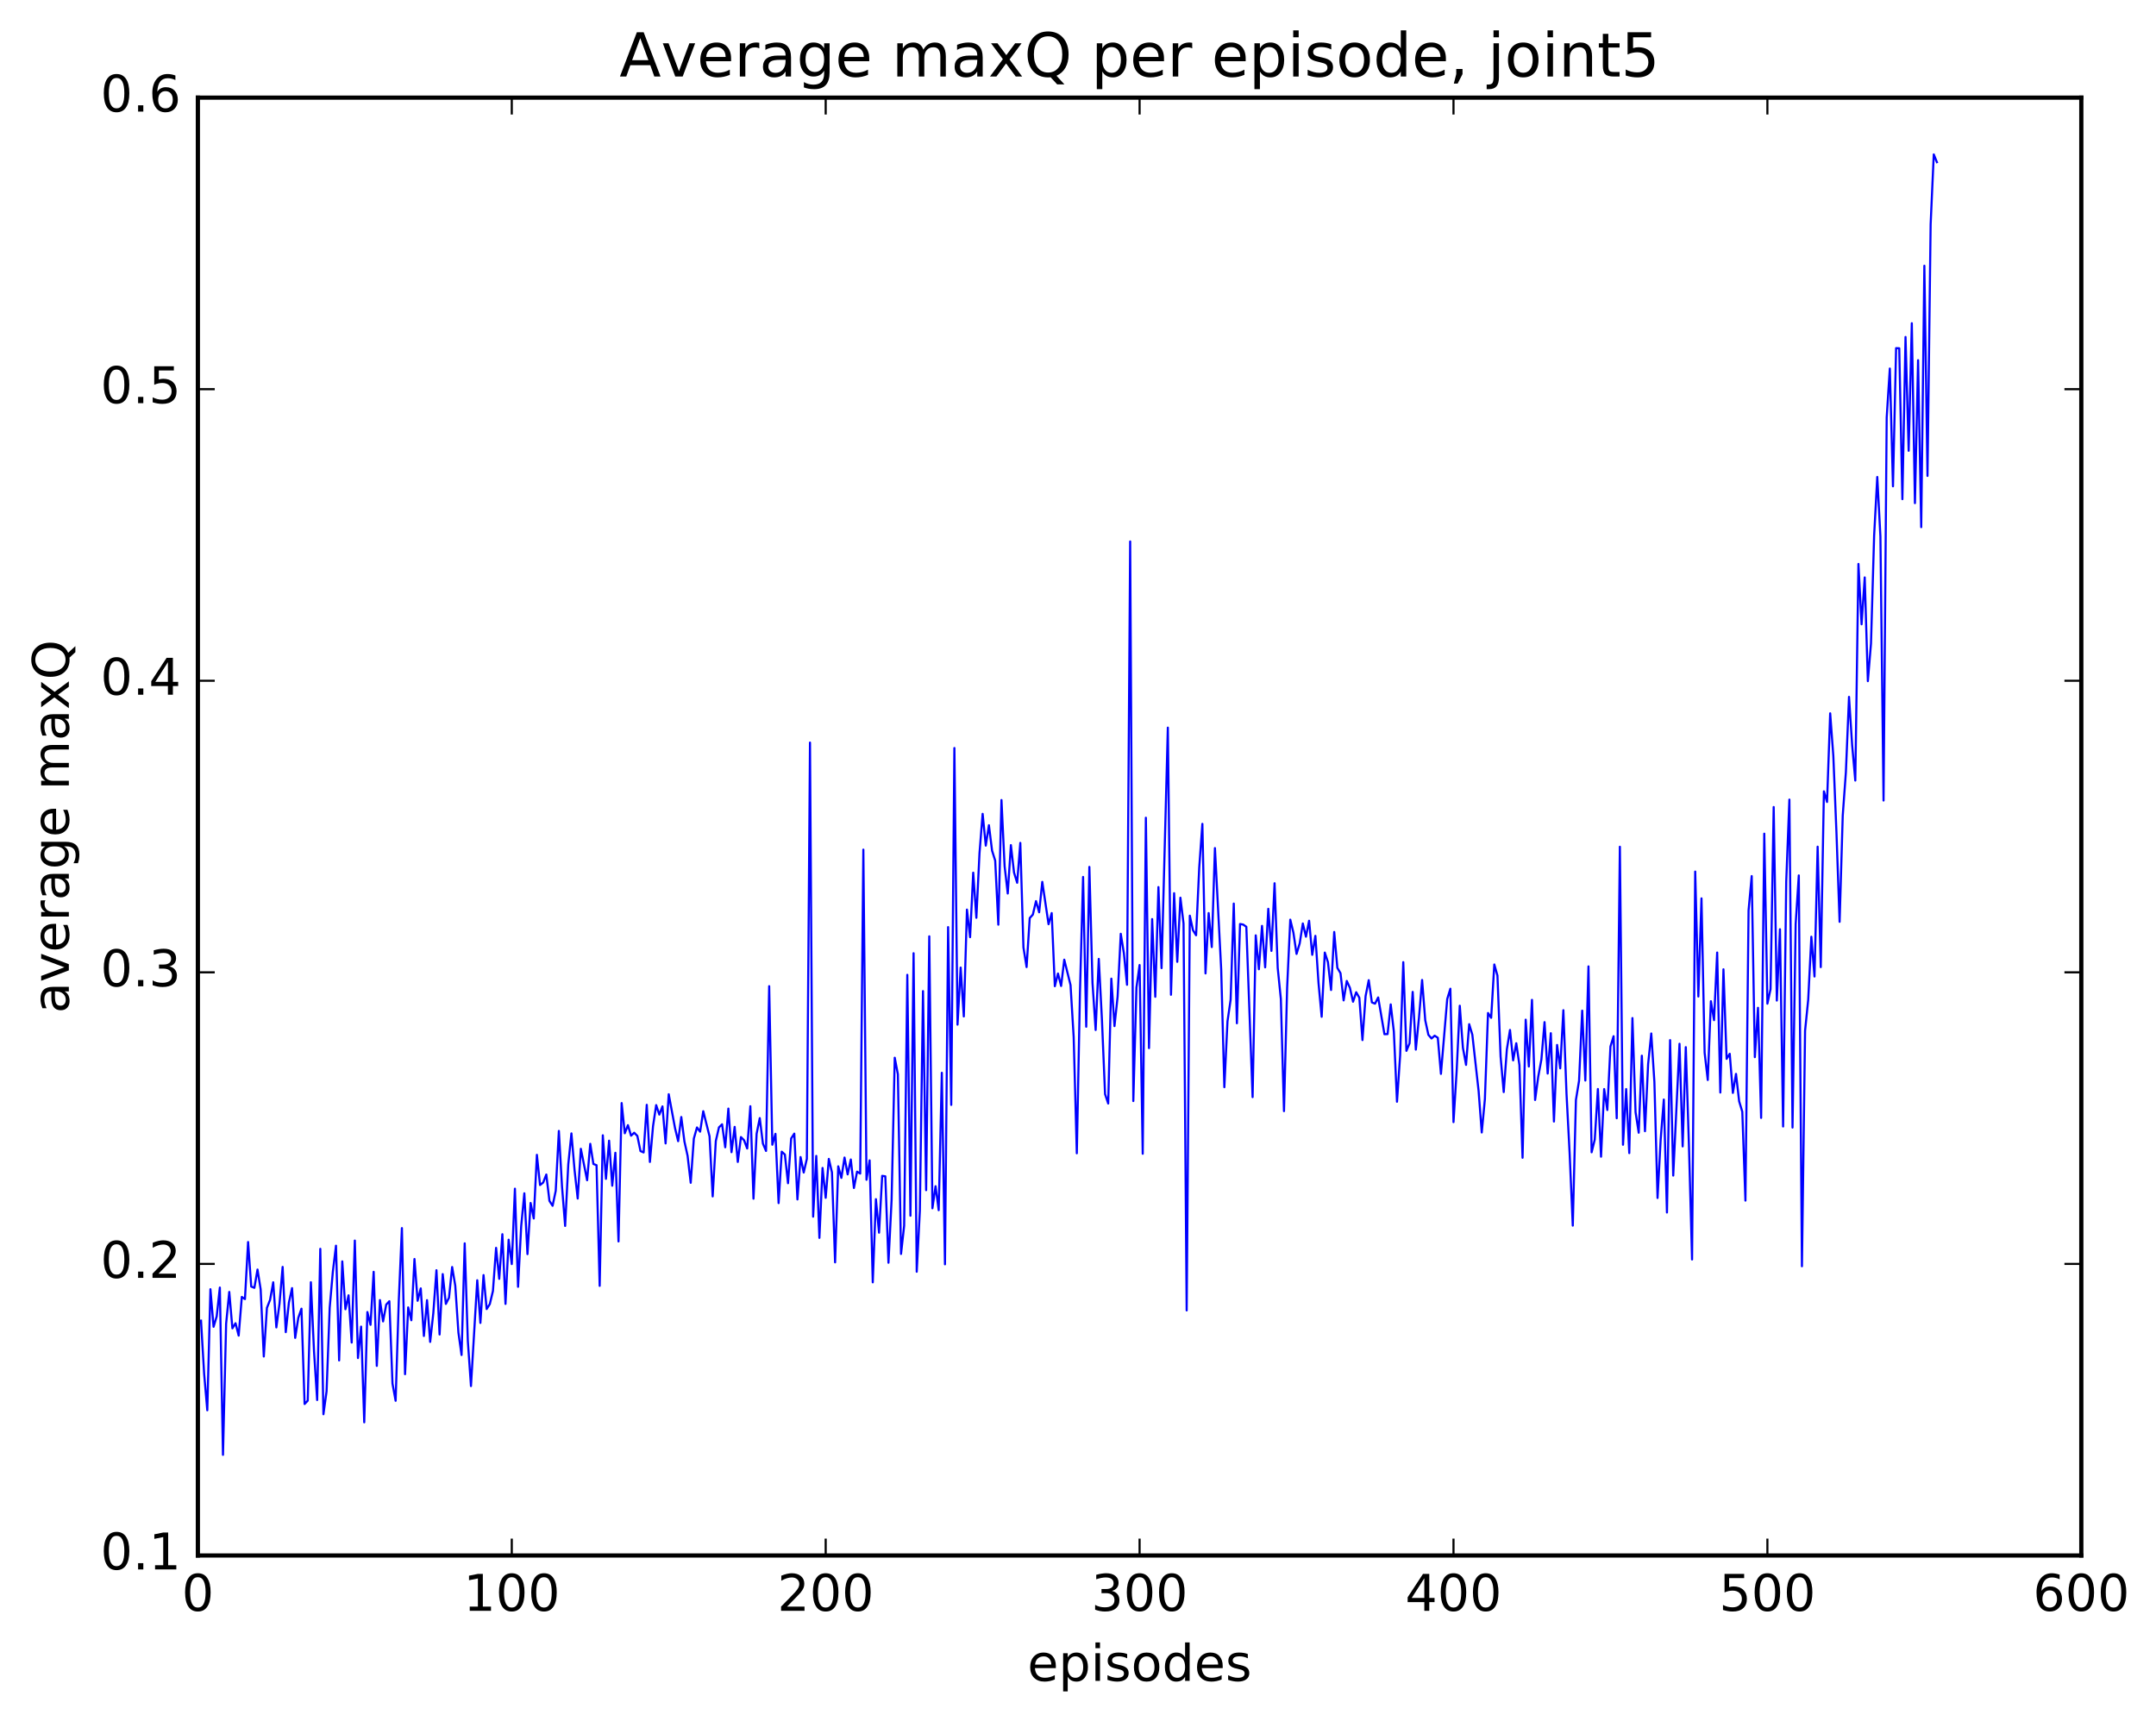<?xml version="1.0" encoding="utf-8" standalone="no"?>
<!DOCTYPE svg PUBLIC "-//W3C//DTD SVG 1.1//EN"
  "http://www.w3.org/Graphics/SVG/1.1/DTD/svg11.dtd">
<!-- Created with matplotlib (http://matplotlib.org/) -->
<svg height="408pt" version="1.1" viewBox="0 0 511 408" width="511pt" xmlns="http://www.w3.org/2000/svg" xmlns:xlink="http://www.w3.org/1999/xlink">
 <defs>
  <style type="text/css">
*{stroke-linecap:butt;stroke-linejoin:round;stroke-miterlimit:100000;}
  </style>
 </defs>
 <g id="figure_1">
  <g id="patch_1">
   <path d="M 0 408.169 
L 511.95 408.169 
L 511.95 0 
L 0 0 
z
" style="fill:#ffffff;"/>
  </g>
  <g id="axes_1">
   <g id="patch_2">
    <path d="M 46.898 368.742 
L 493.298 368.742 
L 493.298 23.142 
L 46.898 23.142 
z
" style="fill:#ffffff;"/>
   </g>
   <g id="line2d_1">
    <path clip-path="url(#p7ebec430ef)" d="M 47.642 313.071 
L 48.386 325.712 
L 49.13 334.32 
L 49.873 305.626 
L 50.617 314.529 
L 51.361 312.055 
L 52.105 305.231 
L 52.849 344.885 
L 53.593 313.801 
L 54.337 306.267 
L 55.081 314.897 
L 55.825 313.684 
L 56.569 316.622 
L 57.313 307.453 
L 58.057 307.964 
L 58.801 294.434 
L 59.545 304.993 
L 60.289 305.296 
L 61.033 300.964 
L 61.778 305.636 
L 62.522 321.575 
L 63.266 310.051 
L 64.01 308.148 
L 64.754 303.981 
L 65.498 314.674 
L 66.242 309.093 
L 66.986 300.332 
L 67.73 315.802 
L 68.474 308.79 
L 69.218 305.358 
L 69.962 317.158 
L 70.706 312.397 
L 71.45 310.236 
L 72.194 332.832 
L 72.938 332.04 
L 73.681 303.966 
L 74.425 320.331 
L 75.169 331.893 
L 75.913 296.048 
L 76.657 335.264 
L 77.401 329.828 
L 78.145 309.985 
L 78.889 301.458 
L 79.633 295.303 
L 80.377 322.504 
L 81.121 299.024 
L 81.865 310.369 
L 82.609 307.064 
L 83.353 318.27 
L 84.097 294.089 
L 84.841 321.936 
L 85.585 314.481 
L 86.329 337.174 
L 87.073 311.031 
L 87.817 314.062 
L 88.561 301.499 
L 89.305 323.798 
L 90.049 308.197 
L 90.793 313.254 
L 91.537 309.27 
L 92.281 308.47 
L 93.025 327.997 
L 93.769 332.072 
L 94.513 308.402 
L 95.257 291.133 
L 96.001 325.766 
L 96.746 309.932 
L 97.49 312.986 
L 98.234 298.461 
L 98.978 308.368 
L 99.722 305.429 
L 100.466 316.707 
L 101.21 308.216 
L 101.954 318.113 
L 102.698 311.311 
L 103.442 301.119 
L 104.186 316.355 
L 104.93 302.037 
L 105.674 309.111 
L 106.418 307.636 
L 107.162 300.36 
L 107.906 304.785 
L 108.65 315.903 
L 109.394 321.217 
L 110.138 294.749 
L 110.882 317.902 
L 111.626 328.579 
L 113.114 303.496 
L 113.858 313.611 
L 114.602 302.272 
L 115.346 310.324 
L 116.09 309.15 
L 116.834 306.039 
L 117.578 295.816 
L 118.322 303.167 
L 119.066 292.584 
L 119.809 309.106 
L 120.553 293.884 
L 121.297 299.664 
L 122.041 281.793 
L 122.785 305.053 
L 123.529 290.682 
L 124.273 282.884 
L 125.017 297.301 
L 125.761 285.176 
L 126.505 288.859 
L 127.249 273.764 
L 127.993 280.927 
L 128.738 280.344 
L 129.482 278.432 
L 130.226 284.689 
L 130.97 285.847 
L 131.714 282.294 
L 132.458 268.098 
L 133.202 281.241 
L 133.946 290.621 
L 134.69 276.012 
L 135.434 268.684 
L 136.178 277.385 
L 136.922 284.13 
L 137.666 272.336 
L 139.154 279.79 
L 139.898 271.157 
L 140.642 275.932 
L 141.386 276.218 
L 142.13 304.824 
L 142.874 269.133 
L 143.618 279.46 
L 144.362 270.407 
L 145.106 281.089 
L 145.85 273.282 
L 146.594 294.295 
L 147.338 261.495 
L 148.082 268.652 
L 148.826 266.731 
L 149.57 269.228 
L 150.314 268.532 
L 151.058 269.278 
L 151.802 272.873 
L 152.546 273.203 
L 153.29 261.909 
L 154.034 275.452 
L 154.778 266.967 
L 155.522 261.979 
L 156.266 264.229 
L 157.01 262.284 
L 157.754 271.064 
L 158.498 259.4 
L 159.986 267.417 
L 160.73 270.526 
L 161.474 264.799 
L 162.218 270.6 
L 162.962 273.97 
L 163.706 280.391 
L 164.45 269.907 
L 165.194 267.271 
L 165.938 268.275 
L 166.681 263.421 
L 168.169 269.375 
L 168.913 283.62 
L 169.657 270.484 
L 170.401 267.256 
L 171.145 266.529 
L 171.889 271.979 
L 172.633 262.801 
L 173.377 273.139 
L 174.121 267.134 
L 174.865 275.452 
L 175.609 269.555 
L 176.353 270.305 
L 177.097 272.265 
L 177.841 262.241 
L 178.585 284.164 
L 179.329 268.764 
L 180.073 265.059 
L 180.817 271.098 
L 181.561 272.846 
L 182.305 233.785 
L 183.049 271.37 
L 183.793 268.782 
L 184.537 285.207 
L 185.281 273.016 
L 186.025 273.693 
L 186.769 280.491 
L 187.513 269.892 
L 188.257 268.737 
L 189.001 284.34 
L 189.745 274.289 
L 190.489 277.963 
L 191.233 274.719 
L 191.977 176.037 
L 192.721 288.422 
L 193.465 274.021 
L 194.209 293.452 
L 194.953 276.875 
L 195.697 283.956 
L 196.441 274.73 
L 197.185 277.934 
L 197.929 299.257 
L 198.673 276.488 
L 199.417 279.231 
L 200.161 274.409 
L 200.905 278.404 
L 201.649 274.866 
L 202.393 281.625 
L 203.137 277.749 
L 203.881 278.207 
L 204.625 201.418 
L 205.369 279.678 
L 206.113 275.074 
L 206.857 303.993 
L 207.601 284.278 
L 208.345 292.223 
L 209.089 278.75 
L 209.833 278.86 
L 210.577 299.348 
L 211.321 284.432 
L 212.065 250.746 
L 212.81 254.68 
L 213.554 297.257 
L 214.298 290.559 
L 215.042 231.096 
L 215.786 288.198 
L 216.53 225.971 
L 217.274 301.478 
L 218.018 287.017 
L 218.762 234.949 
L 219.506 282.14 
L 220.25 221.965 
L 220.994 286.435 
L 221.738 281.205 
L 222.482 286.888 
L 223.226 254.317 
L 223.97 299.72 
L 224.714 219.779 
L 225.458 261.928 
L 226.202 177.323 
L 226.946 242.905 
L 227.69 229.372 
L 228.434 240.955 
L 229.178 215.632 
L 229.922 222.167 
L 230.666 206.877 
L 231.41 217.575 
L 232.154 202.242 
L 232.898 192.928 
L 233.642 200.462 
L 234.386 195.631 
L 235.13 201.647 
L 235.874 204.024 
L 236.618 219.206 
L 237.362 189.655 
L 238.106 205.351 
L 238.85 211.817 
L 239.594 200.344 
L 240.338 206.848 
L 241.082 209.271 
L 241.826 199.818 
L 242.57 224.609 
L 243.314 229.258 
L 244.058 217.642 
L 244.802 216.81 
L 245.546 213.618 
L 246.29 216.27 
L 247.034 209.058 
L 248.522 219.096 
L 249.266 216.452 
L 250.01 233.792 
L 250.754 230.783 
L 251.498 233.738 
L 252.242 227.503 
L 253.73 233.516 
L 254.474 245.822 
L 255.218 273.396 
L 255.962 235.352 
L 256.705 207.887 
L 257.45 243.4 
L 258.193 205.513 
L 258.938 233.054 
L 259.682 244.169 
L 260.425 227.319 
L 261.17 241.64 
L 261.913 259.378 
L 262.658 261.599 
L 263.401 232.002 
L 264.146 243.249 
L 264.889 236.265 
L 265.634 221.365 
L 266.377 225.999 
L 267.122 233.454 
L 267.865 128.361 
L 268.61 261.017 
L 269.353 234.101 
L 270.098 228.771 
L 270.841 273.507 
L 271.586 193.852 
L 272.329 248.467 
L 273.074 217.879 
L 273.817 236.302 
L 274.562 210.292 
L 275.305 229.506 
L 276.793 172.491 
L 277.538 235.819 
L 278.281 211.74 
L 279.026 228.015 
L 279.769 212.81 
L 280.514 218.913 
L 281.257 310.648 
L 282.002 217.075 
L 282.745 220.504 
L 283.49 221.716 
L 284.233 205.648 
L 284.978 195.306 
L 285.721 230.759 
L 286.466 216.454 
L 287.209 224.511 
L 287.954 201.049 
L 289.442 229.9 
L 290.185 257.731 
L 290.93 242.118 
L 291.673 237.012 
L 292.418 214.203 
L 293.161 242.574 
L 293.906 219.041 
L 294.649 219.181 
L 295.394 219.697 
L 296.882 260.08 
L 297.625 221.736 
L 298.37 229.772 
L 299.113 219.49 
L 299.858 229.318 
L 300.601 215.441 
L 301.346 225.418 
L 302.089 209.383 
L 302.834 229.442 
L 303.577 236.791 
L 304.322 263.405 
L 305.065 234.189 
L 305.81 218.015 
L 306.553 221.089 
L 307.298 226.139 
L 308.041 223.665 
L 308.786 218.918 
L 309.529 222.055 
L 310.274 218.271 
L 311.017 226.352 
L 311.762 221.855 
L 312.505 233.044 
L 313.25 241.035 
L 313.993 225.815 
L 314.738 228.082 
L 315.481 234.69 
L 316.226 220.934 
L 316.969 229.447 
L 317.714 230.702 
L 318.457 237.157 
L 319.202 232.543 
L 319.945 234.168 
L 320.69 237.472 
L 321.433 235.216 
L 322.178 236.518 
L 322.921 246.56 
L 323.666 236.119 
L 324.409 232.362 
L 325.154 237.628 
L 325.897 237.931 
L 326.642 236.451 
L 328.13 245.169 
L 328.873 245.143 
L 329.618 238.103 
L 330.361 244.532 
L 331.106 261.18 
L 331.849 250.199 
L 332.594 228.09 
L 333.337 249.115 
L 334.082 247.341 
L 334.825 235.142 
L 335.57 248.823 
L 336.313 241.31 
L 337.058 232.312 
L 337.801 241.871 
L 338.546 245.316 
L 339.289 246.182 
L 340.034 245.526 
L 340.777 246.012 
L 341.522 254.575 
L 343.01 236.829 
L 343.753 234.386 
L 344.498 266.007 
L 345.241 253.998 
L 345.986 238.422 
L 346.729 248.379 
L 347.474 252.443 
L 348.217 242.792 
L 348.962 245.282 
L 350.45 258.641 
L 351.193 268.468 
L 351.938 260.573 
L 352.682 240.142 
L 353.425 241.285 
L 354.17 228.639 
L 354.913 231.268 
L 355.658 250.458 
L 356.401 258.886 
L 357.146 248.767 
L 357.889 244.162 
L 358.634 251.372 
L 359.377 247.309 
L 360.122 252.49 
L 360.865 274.459 
L 361.61 241.724 
L 362.353 252.823 
L 363.098 237.029 
L 363.841 260.759 
L 364.586 255.206 
L 365.329 251.178 
L 366.074 242.304 
L 366.817 254.497 
L 367.562 244.93 
L 368.305 265.87 
L 369.05 247.714 
L 369.793 253.265 
L 370.538 239.476 
L 371.281 259.239 
L 372.026 273.468 
L 372.769 290.549 
L 373.514 260.755 
L 374.257 256.205 
L 375.002 239.584 
L 375.745 256.151 
L 376.49 229.093 
L 377.233 273.163 
L 377.978 270.155 
L 378.721 258.161 
L 379.466 274.207 
L 380.209 258.174 
L 380.954 263.139 
L 381.697 248.092 
L 382.442 245.644 
L 383.185 265.09 
L 383.93 200.731 
L 384.673 271.374 
L 385.418 258.174 
L 386.161 273.355 
L 386.906 241.344 
L 387.649 263.665 
L 388.394 268.522 
L 389.137 250.265 
L 389.882 268.163 
L 390.625 252.265 
L 391.37 244.996 
L 392.113 256.485 
L 392.858 283.994 
L 393.601 270.104 
L 394.346 260.661 
L 395.089 287.436 
L 395.834 246.568 
L 396.577 278.683 
L 398.065 247.437 
L 398.81 271.765 
L 399.553 248.238 
L 400.298 271.427 
L 401.041 298.57 
L 401.786 206.619 
L 402.529 236.23 
L 403.274 212.969 
L 404.017 249.556 
L 404.762 256.028 
L 405.505 237.345 
L 406.25 241.837 
L 406.993 225.809 
L 407.738 258.998 
L 408.481 229.786 
L 409.226 251.014 
L 409.969 249.811 
L 410.714 259.084 
L 411.457 254.581 
L 412.202 261.079 
L 412.945 263.538 
L 413.69 284.616 
L 414.433 215.819 
L 415.178 207.685 
L 415.921 250.61 
L 416.666 238.907 
L 417.409 265.008 
L 418.154 197.631 
L 418.897 237.933 
L 419.642 234.491 
L 420.385 191.313 
L 421.13 237.195 
L 421.873 220.283 
L 422.618 267.047 
L 423.361 208.934 
L 424.106 189.555 
L 424.849 267.298 
L 425.594 219.047 
L 426.337 207.531 
L 427.082 300.18 
L 427.825 244.359 
L 428.57 236.963 
L 429.313 222.061 
L 430.058 231.495 
L 430.801 200.715 
L 431.546 229.264 
L 432.289 187.594 
L 433.034 190.114 
L 433.777 169.099 
L 434.522 179.188 
L 435.265 197.379 
L 436.01 218.524 
L 436.753 193.321 
L 437.498 183.064 
L 438.241 165.202 
L 438.986 176.693 
L 439.729 185.035 
L 440.474 133.686 
L 441.217 147.994 
L 441.962 136.884 
L 442.705 161.474 
L 443.45 152.554 
L 444.193 126.978 
L 444.938 113.073 
L 445.682 127.176 
L 446.425 189.771 
L 447.17 98.978 
L 447.913 87.366 
L 448.658 115.285 
L 449.401 82.532 
L 450.146 82.565 
L 450.889 118.332 
L 451.634 79.884 
L 452.377 106.861 
L 453.122 76.621 
L 453.865 119.272 
L 454.61 85.389 
L 455.353 124.967 
L 456.098 62.997 
L 456.841 112.818 
L 457.586 53.144 
L 458.329 36.606 
L 459.074 38.444 
L 459.074 38.444 
" style="fill:none;stroke:#0000ff;stroke-linecap:square;stroke-width:0.5;"/>
   </g>
   <g id="patch_3">
    <path d="M 46.898 368.742 
L 46.898 23.142 
" style="fill:none;stroke:#000000;stroke-linecap:square;stroke-linejoin:miter;"/>
   </g>
   <g id="patch_4">
    <path d="M 493.298 368.742 
L 493.298 23.142 
" style="fill:none;stroke:#000000;stroke-linecap:square;stroke-linejoin:miter;"/>
   </g>
   <g id="patch_5">
    <path d="M 46.898 368.742 
L 493.298 368.742 
" style="fill:none;stroke:#000000;stroke-linecap:square;stroke-linejoin:miter;"/>
   </g>
   <g id="patch_6">
    <path d="M 46.898 23.142 
L 493.298 23.142 
" style="fill:none;stroke:#000000;stroke-linecap:square;stroke-linejoin:miter;"/>
   </g>
   <g id="matplotlib.axis_1">
    <g id="xtick_1">
     <g id="line2d_2">
      <defs>
       <path d="M 0 0 
L 0 -4 
" id="mcf10b519d7" style="stroke:#000000;stroke-width:0.5;"/>
      </defs>
      <g>
       <use style="stroke:#000000;stroke-width:0.5;" x="46.898" xlink:href="#mcf10b519d7" y="368.742"/>
      </g>
     </g>
     <g id="line2d_3">
      <defs>
       <path d="M 0 0 
L 0 4 
" id="m3798a34335" style="stroke:#000000;stroke-width:0.5;"/>
      </defs>
      <g>
       <use style="stroke:#000000;stroke-width:0.5;" x="46.898" xlink:href="#m3798a34335" y="23.142"/>
      </g>
     </g>
     <g id="text_1">
      <!-- 0 -->
      <defs>
       <path d="M 31.781 66.406 
Q 24.172 66.406 20.328 58.906 
Q 16.5 51.422 16.5 36.375 
Q 16.5 21.391 20.328 13.891 
Q 24.172 6.391 31.781 6.391 
Q 39.453 6.391 43.281 13.891 
Q 47.125 21.391 47.125 36.375 
Q 47.125 51.422 43.281 58.906 
Q 39.453 66.406 31.781 66.406 
M 31.781 74.219 
Q 44.047 74.219 50.516 64.516 
Q 56.984 54.828 56.984 36.375 
Q 56.984 17.969 50.516 8.266 
Q 44.047 -1.422 31.781 -1.422 
Q 19.531 -1.422 13.062 8.266 
Q 6.594 17.969 6.594 36.375 
Q 6.594 54.828 13.062 64.516 
Q 19.531 74.219 31.781 74.219 
" id="BitstreamVeraSans-Roman-30"/>
      </defs>
      <g transform="translate(43.08 381.86)scale(0.12 -0.12)">
       <use xlink:href="#BitstreamVeraSans-Roman-30"/>
      </g>
     </g>
    </g>
    <g id="xtick_2">
     <g id="line2d_4">
      <g>
       <use style="stroke:#000000;stroke-width:0.5;" x="121.297" xlink:href="#mcf10b519d7" y="368.742"/>
      </g>
     </g>
     <g id="line2d_5">
      <g>
       <use style="stroke:#000000;stroke-width:0.5;" x="121.297" xlink:href="#m3798a34335" y="23.142"/>
      </g>
     </g>
     <g id="text_2">
      <!-- 100 -->
      <defs>
       <path d="M 12.406 8.297 
L 28.516 8.297 
L 28.516 63.922 
L 10.984 60.406 
L 10.984 69.391 
L 28.422 72.906 
L 38.281 72.906 
L 38.281 8.297 
L 54.391 8.297 
L 54.391 0 
L 12.406 0 
z
" id="BitstreamVeraSans-Roman-31"/>
      </defs>
      <g transform="translate(109.845 381.86)scale(0.12 -0.12)">
       <use xlink:href="#BitstreamVeraSans-Roman-31"/>
       <use x="63.623" xlink:href="#BitstreamVeraSans-Roman-30"/>
       <use x="127.246" xlink:href="#BitstreamVeraSans-Roman-30"/>
      </g>
     </g>
    </g>
    <g id="xtick_3">
     <g id="line2d_6">
      <g>
       <use style="stroke:#000000;stroke-width:0.5;" x="195.697" xlink:href="#mcf10b519d7" y="368.742"/>
      </g>
     </g>
     <g id="line2d_7">
      <g>
       <use style="stroke:#000000;stroke-width:0.5;" x="195.697" xlink:href="#m3798a34335" y="23.142"/>
      </g>
     </g>
     <g id="text_3">
      <!-- 200 -->
      <defs>
       <path d="M 19.188 8.297 
L 53.609 8.297 
L 53.609 0 
L 7.328 0 
L 7.328 8.297 
Q 12.938 14.109 22.625 23.891 
Q 32.328 33.688 34.812 36.531 
Q 39.547 41.844 41.422 45.531 
Q 43.312 49.219 43.312 52.781 
Q 43.312 58.594 39.234 62.25 
Q 35.156 65.922 28.609 65.922 
Q 23.969 65.922 18.812 64.312 
Q 13.672 62.703 7.812 59.422 
L 7.812 69.391 
Q 13.766 71.781 18.938 73 
Q 24.125 74.219 28.422 74.219 
Q 39.75 74.219 46.484 68.547 
Q 53.219 62.891 53.219 53.422 
Q 53.219 48.922 51.531 44.891 
Q 49.859 40.875 45.406 35.406 
Q 44.188 33.984 37.641 27.219 
Q 31.109 20.453 19.188 8.297 
" id="BitstreamVeraSans-Roman-32"/>
      </defs>
      <g transform="translate(184.245 381.86)scale(0.12 -0.12)">
       <use xlink:href="#BitstreamVeraSans-Roman-32"/>
       <use x="63.623" xlink:href="#BitstreamVeraSans-Roman-30"/>
       <use x="127.246" xlink:href="#BitstreamVeraSans-Roman-30"/>
      </g>
     </g>
    </g>
    <g id="xtick_4">
     <g id="line2d_8">
      <g>
       <use style="stroke:#000000;stroke-width:0.5;" x="270.098" xlink:href="#mcf10b519d7" y="368.742"/>
      </g>
     </g>
     <g id="line2d_9">
      <g>
       <use style="stroke:#000000;stroke-width:0.5;" x="270.098" xlink:href="#m3798a34335" y="23.142"/>
      </g>
     </g>
     <g id="text_4">
      <!-- 300 -->
      <defs>
       <path d="M 40.578 39.312 
Q 47.656 37.797 51.625 33 
Q 55.609 28.219 55.609 21.188 
Q 55.609 10.406 48.188 4.484 
Q 40.766 -1.422 27.094 -1.422 
Q 22.516 -1.422 17.656 -0.516 
Q 12.797 0.391 7.625 2.203 
L 7.625 11.719 
Q 11.719 9.328 16.594 8.109 
Q 21.484 6.891 26.812 6.891 
Q 36.078 6.891 40.938 10.547 
Q 45.797 14.203 45.797 21.188 
Q 45.797 27.641 41.281 31.266 
Q 36.766 34.906 28.719 34.906 
L 20.219 34.906 
L 20.219 43.016 
L 29.109 43.016 
Q 36.375 43.016 40.234 45.922 
Q 44.094 48.828 44.094 54.297 
Q 44.094 59.906 40.109 62.906 
Q 36.141 65.922 28.719 65.922 
Q 24.656 65.922 20.016 65.031 
Q 15.375 64.156 9.812 62.312 
L 9.812 71.094 
Q 15.438 72.656 20.344 73.438 
Q 25.25 74.219 29.594 74.219 
Q 40.828 74.219 47.359 69.109 
Q 53.906 64.016 53.906 55.328 
Q 53.906 49.266 50.438 45.094 
Q 46.969 40.922 40.578 39.312 
" id="BitstreamVeraSans-Roman-33"/>
      </defs>
      <g transform="translate(258.645 381.86)scale(0.12 -0.12)">
       <use xlink:href="#BitstreamVeraSans-Roman-33"/>
       <use x="63.623" xlink:href="#BitstreamVeraSans-Roman-30"/>
       <use x="127.246" xlink:href="#BitstreamVeraSans-Roman-30"/>
      </g>
     </g>
    </g>
    <g id="xtick_5">
     <g id="line2d_10">
      <g>
       <use style="stroke:#000000;stroke-width:0.5;" x="344.498" xlink:href="#mcf10b519d7" y="368.742"/>
      </g>
     </g>
     <g id="line2d_11">
      <g>
       <use style="stroke:#000000;stroke-width:0.5;" x="344.498" xlink:href="#m3798a34335" y="23.142"/>
      </g>
     </g>
     <g id="text_5">
      <!-- 400 -->
      <defs>
       <path d="M 37.797 64.312 
L 12.891 25.391 
L 37.797 25.391 
z
M 35.203 72.906 
L 47.609 72.906 
L 47.609 25.391 
L 58.016 25.391 
L 58.016 17.188 
L 47.609 17.188 
L 47.609 0 
L 37.797 0 
L 37.797 17.188 
L 4.891 17.188 
L 4.891 26.703 
z
" id="BitstreamVeraSans-Roman-34"/>
      </defs>
      <g transform="translate(333.045 381.86)scale(0.12 -0.12)">
       <use xlink:href="#BitstreamVeraSans-Roman-34"/>
       <use x="63.623" xlink:href="#BitstreamVeraSans-Roman-30"/>
       <use x="127.246" xlink:href="#BitstreamVeraSans-Roman-30"/>
      </g>
     </g>
    </g>
    <g id="xtick_6">
     <g id="line2d_12">
      <g>
       <use style="stroke:#000000;stroke-width:0.5;" x="418.897" xlink:href="#mcf10b519d7" y="368.742"/>
      </g>
     </g>
     <g id="line2d_13">
      <g>
       <use style="stroke:#000000;stroke-width:0.5;" x="418.897" xlink:href="#m3798a34335" y="23.142"/>
      </g>
     </g>
     <g id="text_6">
      <!-- 500 -->
      <defs>
       <path d="M 10.797 72.906 
L 49.516 72.906 
L 49.516 64.594 
L 19.828 64.594 
L 19.828 46.734 
Q 21.969 47.469 24.109 47.828 
Q 26.266 48.188 28.422 48.188 
Q 40.625 48.188 47.75 41.5 
Q 54.891 34.812 54.891 23.391 
Q 54.891 11.625 47.562 5.094 
Q 40.234 -1.422 26.906 -1.422 
Q 22.312 -1.422 17.547 -0.641 
Q 12.797 0.141 7.719 1.703 
L 7.719 11.625 
Q 12.109 9.234 16.797 8.062 
Q 21.484 6.891 26.703 6.891 
Q 35.156 6.891 40.078 11.328 
Q 45.016 15.766 45.016 23.391 
Q 45.016 31 40.078 35.438 
Q 35.156 39.891 26.703 39.891 
Q 22.75 39.891 18.812 39.016 
Q 14.891 38.141 10.797 36.281 
z
" id="BitstreamVeraSans-Roman-35"/>
      </defs>
      <g transform="translate(407.445 381.86)scale(0.12 -0.12)">
       <use xlink:href="#BitstreamVeraSans-Roman-35"/>
       <use x="63.623" xlink:href="#BitstreamVeraSans-Roman-30"/>
       <use x="127.246" xlink:href="#BitstreamVeraSans-Roman-30"/>
      </g>
     </g>
    </g>
    <g id="xtick_7">
     <g id="line2d_14">
      <g>
       <use style="stroke:#000000;stroke-width:0.5;" x="493.298" xlink:href="#mcf10b519d7" y="368.742"/>
      </g>
     </g>
     <g id="line2d_15">
      <g>
       <use style="stroke:#000000;stroke-width:0.5;" x="493.298" xlink:href="#m3798a34335" y="23.142"/>
      </g>
     </g>
     <g id="text_7">
      <!-- 600 -->
      <defs>
       <path d="M 33.016 40.375 
Q 26.375 40.375 22.484 35.828 
Q 18.609 31.297 18.609 23.391 
Q 18.609 15.531 22.484 10.953 
Q 26.375 6.391 33.016 6.391 
Q 39.656 6.391 43.531 10.953 
Q 47.406 15.531 47.406 23.391 
Q 47.406 31.297 43.531 35.828 
Q 39.656 40.375 33.016 40.375 
M 52.594 71.297 
L 52.594 62.312 
Q 48.875 64.062 45.094 64.984 
Q 41.312 65.922 37.594 65.922 
Q 27.828 65.922 22.672 59.328 
Q 17.531 52.734 16.797 39.406 
Q 19.672 43.656 24.016 45.922 
Q 28.375 48.188 33.594 48.188 
Q 44.578 48.188 50.953 41.516 
Q 57.328 34.859 57.328 23.391 
Q 57.328 12.156 50.688 5.359 
Q 44.047 -1.422 33.016 -1.422 
Q 20.359 -1.422 13.672 8.266 
Q 6.984 17.969 6.984 36.375 
Q 6.984 53.656 15.188 63.938 
Q 23.391 74.219 37.203 74.219 
Q 40.922 74.219 44.703 73.484 
Q 48.484 72.75 52.594 71.297 
" id="BitstreamVeraSans-Roman-36"/>
      </defs>
      <g transform="translate(481.845 381.86)scale(0.12 -0.12)">
       <use xlink:href="#BitstreamVeraSans-Roman-36"/>
       <use x="63.623" xlink:href="#BitstreamVeraSans-Roman-30"/>
       <use x="127.246" xlink:href="#BitstreamVeraSans-Roman-30"/>
      </g>
     </g>
    </g>
    <g id="text_8">
     <!-- episodes -->
     <defs>
      <path d="M 9.422 54.688 
L 18.406 54.688 
L 18.406 0 
L 9.422 0 
z
M 9.422 75.984 
L 18.406 75.984 
L 18.406 64.594 
L 9.422 64.594 
z
" id="BitstreamVeraSans-Roman-69"/>
      <path d="M 44.281 53.078 
L 44.281 44.578 
Q 40.484 46.531 36.375 47.5 
Q 32.281 48.484 27.875 48.484 
Q 21.188 48.484 17.844 46.438 
Q 14.5 44.391 14.5 40.281 
Q 14.5 37.156 16.891 35.375 
Q 19.281 33.594 26.516 31.984 
L 29.594 31.297 
Q 39.156 29.25 43.188 25.516 
Q 47.219 21.781 47.219 15.094 
Q 47.219 7.469 41.188 3.016 
Q 35.156 -1.422 24.609 -1.422 
Q 20.219 -1.422 15.453 -0.562 
Q 10.688 0.297 5.422 2 
L 5.422 11.281 
Q 10.406 8.688 15.234 7.391 
Q 20.062 6.109 24.812 6.109 
Q 31.156 6.109 34.562 8.281 
Q 37.984 10.453 37.984 14.406 
Q 37.984 18.062 35.516 20.016 
Q 33.062 21.969 24.703 23.781 
L 21.578 24.516 
Q 13.234 26.266 9.516 29.906 
Q 5.812 33.547 5.812 39.891 
Q 5.812 47.609 11.281 51.797 
Q 16.75 56 26.812 56 
Q 31.781 56 36.172 55.266 
Q 40.578 54.547 44.281 53.078 
" id="BitstreamVeraSans-Roman-73"/>
      <path d="M 18.109 8.203 
L 18.109 -20.797 
L 9.078 -20.797 
L 9.078 54.688 
L 18.109 54.688 
L 18.109 46.391 
Q 20.953 51.266 25.266 53.625 
Q 29.594 56 35.594 56 
Q 45.562 56 51.781 48.094 
Q 58.016 40.188 58.016 27.297 
Q 58.016 14.406 51.781 6.484 
Q 45.562 -1.422 35.594 -1.422 
Q 29.594 -1.422 25.266 0.953 
Q 20.953 3.328 18.109 8.203 
M 48.688 27.297 
Q 48.688 37.203 44.609 42.844 
Q 40.531 48.484 33.406 48.484 
Q 26.266 48.484 22.188 42.844 
Q 18.109 37.203 18.109 27.297 
Q 18.109 17.391 22.188 11.75 
Q 26.266 6.109 33.406 6.109 
Q 40.531 6.109 44.609 11.75 
Q 48.688 17.391 48.688 27.297 
" id="BitstreamVeraSans-Roman-70"/>
      <path d="M 30.609 48.391 
Q 23.391 48.391 19.188 42.75 
Q 14.984 37.109 14.984 27.297 
Q 14.984 17.484 19.156 11.844 
Q 23.344 6.203 30.609 6.203 
Q 37.797 6.203 41.984 11.859 
Q 46.188 17.531 46.188 27.297 
Q 46.188 37.016 41.984 42.703 
Q 37.797 48.391 30.609 48.391 
M 30.609 56 
Q 42.328 56 49.016 48.375 
Q 55.719 40.766 55.719 27.297 
Q 55.719 13.875 49.016 6.219 
Q 42.328 -1.422 30.609 -1.422 
Q 18.844 -1.422 12.172 6.219 
Q 5.516 13.875 5.516 27.297 
Q 5.516 40.766 12.172 48.375 
Q 18.844 56 30.609 56 
" id="BitstreamVeraSans-Roman-6f"/>
      <path d="M 56.203 29.594 
L 56.203 25.203 
L 14.891 25.203 
Q 15.484 15.922 20.484 11.062 
Q 25.484 6.203 34.422 6.203 
Q 39.594 6.203 44.453 7.469 
Q 49.312 8.734 54.109 11.281 
L 54.109 2.781 
Q 49.266 0.734 44.188 -0.344 
Q 39.109 -1.422 33.891 -1.422 
Q 20.797 -1.422 13.156 6.188 
Q 5.516 13.812 5.516 26.812 
Q 5.516 40.234 12.766 48.109 
Q 20.016 56 32.328 56 
Q 43.359 56 49.781 48.891 
Q 56.203 41.797 56.203 29.594 
M 47.219 32.234 
Q 47.125 39.594 43.094 43.984 
Q 39.062 48.391 32.422 48.391 
Q 24.906 48.391 20.391 44.141 
Q 15.875 39.891 15.188 32.172 
z
" id="BitstreamVeraSans-Roman-65"/>
      <path d="M 45.406 46.391 
L 45.406 75.984 
L 54.391 75.984 
L 54.391 0 
L 45.406 0 
L 45.406 8.203 
Q 42.578 3.328 38.25 0.953 
Q 33.938 -1.422 27.875 -1.422 
Q 17.969 -1.422 11.734 6.484 
Q 5.516 14.406 5.516 27.297 
Q 5.516 40.188 11.734 48.094 
Q 17.969 56 27.875 56 
Q 33.938 56 38.25 53.625 
Q 42.578 51.266 45.406 46.391 
M 14.797 27.297 
Q 14.797 17.391 18.875 11.75 
Q 22.953 6.109 30.078 6.109 
Q 37.203 6.109 41.297 11.75 
Q 45.406 17.391 45.406 27.297 
Q 45.406 37.203 41.297 42.844 
Q 37.203 48.484 30.078 48.484 
Q 22.953 48.484 18.875 42.844 
Q 14.797 37.203 14.797 27.297 
" id="BitstreamVeraSans-Roman-64"/>
     </defs>
     <g transform="translate(243.506 398.474)scale(0.12 -0.12)">
      <use xlink:href="#BitstreamVeraSans-Roman-65"/>
      <use x="61.523" xlink:href="#BitstreamVeraSans-Roman-70"/>
      <use x="125.0" xlink:href="#BitstreamVeraSans-Roman-69"/>
      <use x="152.783" xlink:href="#BitstreamVeraSans-Roman-73"/>
      <use x="204.883" xlink:href="#BitstreamVeraSans-Roman-6f"/>
      <use x="266.064" xlink:href="#BitstreamVeraSans-Roman-64"/>
      <use x="329.541" xlink:href="#BitstreamVeraSans-Roman-65"/>
      <use x="391.064" xlink:href="#BitstreamVeraSans-Roman-73"/>
     </g>
    </g>
   </g>
   <g id="matplotlib.axis_2">
    <g id="ytick_1">
     <g id="line2d_16">
      <defs>
       <path d="M 0 0 
L 4 0 
" id="m290457360e" style="stroke:#000000;stroke-width:0.5;"/>
      </defs>
      <g>
       <use style="stroke:#000000;stroke-width:0.5;" x="46.898" xlink:href="#m290457360e" y="368.742"/>
      </g>
     </g>
     <g id="line2d_17">
      <defs>
       <path d="M 0 0 
L -4 0 
" id="ma71f72db2d" style="stroke:#000000;stroke-width:0.5;"/>
      </defs>
      <g>
       <use style="stroke:#000000;stroke-width:0.5;" x="493.298" xlink:href="#ma71f72db2d" y="368.742"/>
      </g>
     </g>
     <g id="text_9">
      <!-- 0.1 -->
      <defs>
       <path d="M 10.688 12.406 
L 21 12.406 
L 21 0 
L 10.688 0 
z
" id="BitstreamVeraSans-Roman-2e"/>
      </defs>
      <g transform="translate(23.814 372.053)scale(0.12 -0.12)">
       <use xlink:href="#BitstreamVeraSans-Roman-30"/>
       <use x="63.623" xlink:href="#BitstreamVeraSans-Roman-2e"/>
       <use x="95.41" xlink:href="#BitstreamVeraSans-Roman-31"/>
      </g>
     </g>
    </g>
    <g id="ytick_2">
     <g id="line2d_18">
      <g>
       <use style="stroke:#000000;stroke-width:0.5;" x="46.898" xlink:href="#m290457360e" y="299.622"/>
      </g>
     </g>
     <g id="line2d_19">
      <g>
       <use style="stroke:#000000;stroke-width:0.5;" x="493.298" xlink:href="#ma71f72db2d" y="299.622"/>
      </g>
     </g>
     <g id="text_10">
      <!-- 0.2 -->
      <g transform="translate(23.814 302.933)scale(0.12 -0.12)">
       <use xlink:href="#BitstreamVeraSans-Roman-30"/>
       <use x="63.623" xlink:href="#BitstreamVeraSans-Roman-2e"/>
       <use x="95.41" xlink:href="#BitstreamVeraSans-Roman-32"/>
      </g>
     </g>
    </g>
    <g id="ytick_3">
     <g id="line2d_20">
      <g>
       <use style="stroke:#000000;stroke-width:0.5;" x="46.898" xlink:href="#m290457360e" y="230.502"/>
      </g>
     </g>
     <g id="line2d_21">
      <g>
       <use style="stroke:#000000;stroke-width:0.5;" x="493.298" xlink:href="#ma71f72db2d" y="230.502"/>
      </g>
     </g>
     <g id="text_11">
      <!-- 0.3 -->
      <g transform="translate(23.814 233.813)scale(0.12 -0.12)">
       <use xlink:href="#BitstreamVeraSans-Roman-30"/>
       <use x="63.623" xlink:href="#BitstreamVeraSans-Roman-2e"/>
       <use x="95.41" xlink:href="#BitstreamVeraSans-Roman-33"/>
      </g>
     </g>
    </g>
    <g id="ytick_4">
     <g id="line2d_22">
      <g>
       <use style="stroke:#000000;stroke-width:0.5;" x="46.898" xlink:href="#m290457360e" y="161.382"/>
      </g>
     </g>
     <g id="line2d_23">
      <g>
       <use style="stroke:#000000;stroke-width:0.5;" x="493.298" xlink:href="#ma71f72db2d" y="161.382"/>
      </g>
     </g>
     <g id="text_12">
      <!-- 0.4 -->
      <g transform="translate(23.814 164.693)scale(0.12 -0.12)">
       <use xlink:href="#BitstreamVeraSans-Roman-30"/>
       <use x="63.623" xlink:href="#BitstreamVeraSans-Roman-2e"/>
       <use x="95.41" xlink:href="#BitstreamVeraSans-Roman-34"/>
      </g>
     </g>
    </g>
    <g id="ytick_5">
     <g id="line2d_24">
      <g>
       <use style="stroke:#000000;stroke-width:0.5;" x="46.898" xlink:href="#m290457360e" y="92.262"/>
      </g>
     </g>
     <g id="line2d_25">
      <g>
       <use style="stroke:#000000;stroke-width:0.5;" x="493.298" xlink:href="#ma71f72db2d" y="92.262"/>
      </g>
     </g>
     <g id="text_13">
      <!-- 0.5 -->
      <g transform="translate(23.814 95.573)scale(0.12 -0.12)">
       <use xlink:href="#BitstreamVeraSans-Roman-30"/>
       <use x="63.623" xlink:href="#BitstreamVeraSans-Roman-2e"/>
       <use x="95.41" xlink:href="#BitstreamVeraSans-Roman-35"/>
      </g>
     </g>
    </g>
    <g id="ytick_6">
     <g id="line2d_26">
      <g>
       <use style="stroke:#000000;stroke-width:0.5;" x="46.898" xlink:href="#m290457360e" y="23.142"/>
      </g>
     </g>
     <g id="line2d_27">
      <g>
       <use style="stroke:#000000;stroke-width:0.5;" x="493.298" xlink:href="#ma71f72db2d" y="23.142"/>
      </g>
     </g>
     <g id="text_14">
      <!-- 0.6 -->
      <g transform="translate(23.814 26.453)scale(0.12 -0.12)">
       <use xlink:href="#BitstreamVeraSans-Roman-30"/>
       <use x="63.623" xlink:href="#BitstreamVeraSans-Roman-2e"/>
       <use x="95.41" xlink:href="#BitstreamVeraSans-Roman-36"/>
      </g>
     </g>
    </g>
    <g id="text_15">
     <!-- average maxQ -->
     <defs>
      <path d="M 52 44.188 
Q 55.375 50.25 60.062 53.125 
Q 64.75 56 71.094 56 
Q 79.641 56 84.281 50.016 
Q 88.922 44.047 88.922 33.016 
L 88.922 0 
L 79.891 0 
L 79.891 32.719 
Q 79.891 40.578 77.094 44.375 
Q 74.312 48.188 68.609 48.188 
Q 61.625 48.188 57.562 43.547 
Q 53.516 38.922 53.516 30.906 
L 53.516 0 
L 44.484 0 
L 44.484 32.719 
Q 44.484 40.625 41.703 44.406 
Q 38.922 48.188 33.109 48.188 
Q 26.219 48.188 22.156 43.531 
Q 18.109 38.875 18.109 30.906 
L 18.109 0 
L 9.078 0 
L 9.078 54.688 
L 18.109 54.688 
L 18.109 46.188 
Q 21.188 51.219 25.484 53.609 
Q 29.781 56 35.688 56 
Q 41.656 56 45.828 52.969 
Q 50 49.953 52 44.188 
" id="BitstreamVeraSans-Roman-6d"/>
      <path d="M 39.406 66.219 
Q 28.656 66.219 22.328 58.203 
Q 16.016 50.203 16.016 36.375 
Q 16.016 22.609 22.328 14.594 
Q 28.656 6.594 39.406 6.594 
Q 50.141 6.594 56.422 14.594 
Q 62.703 22.609 62.703 36.375 
Q 62.703 50.203 56.422 58.203 
Q 50.141 66.219 39.406 66.219 
M 53.219 1.312 
L 66.219 -12.891 
L 54.297 -12.891 
L 43.5 -1.219 
Q 41.891 -1.312 41.031 -1.359 
Q 40.188 -1.422 39.406 -1.422 
Q 24.031 -1.422 14.812 8.859 
Q 5.609 19.141 5.609 36.375 
Q 5.609 53.656 14.812 63.938 
Q 24.031 74.219 39.406 74.219 
Q 54.734 74.219 63.906 63.938 
Q 73.094 53.656 73.094 36.375 
Q 73.094 23.688 67.984 14.641 
Q 62.891 5.609 53.219 1.312 
" id="BitstreamVeraSans-Roman-51"/>
      <path d="M 2.984 54.688 
L 12.5 54.688 
L 29.594 8.797 
L 46.688 54.688 
L 56.203 54.688 
L 35.688 0 
L 23.484 0 
z
" id="BitstreamVeraSans-Roman-76"/>
      <path d="M 45.406 27.984 
Q 45.406 37.75 41.375 43.109 
Q 37.359 48.484 30.078 48.484 
Q 22.859 48.484 18.828 43.109 
Q 14.797 37.75 14.797 27.984 
Q 14.797 18.266 18.828 12.891 
Q 22.859 7.516 30.078 7.516 
Q 37.359 7.516 41.375 12.891 
Q 45.406 18.266 45.406 27.984 
M 54.391 6.781 
Q 54.391 -7.172 48.188 -13.984 
Q 42 -20.797 29.203 -20.797 
Q 24.469 -20.797 20.266 -20.094 
Q 16.062 -19.391 12.109 -17.922 
L 12.109 -9.188 
Q 16.062 -11.328 19.922 -12.344 
Q 23.781 -13.375 27.781 -13.375 
Q 36.625 -13.375 41.016 -8.766 
Q 45.406 -4.156 45.406 5.172 
L 45.406 9.625 
Q 42.625 4.781 38.281 2.391 
Q 33.938 0 27.875 0 
Q 17.828 0 11.672 7.656 
Q 5.516 15.328 5.516 27.984 
Q 5.516 40.672 11.672 48.328 
Q 17.828 56 27.875 56 
Q 33.938 56 38.281 53.609 
Q 42.625 51.219 45.406 46.391 
L 45.406 54.688 
L 54.391 54.688 
z
" id="BitstreamVeraSans-Roman-67"/>
      <path d="M 54.891 54.688 
L 35.109 28.078 
L 55.906 0 
L 45.312 0 
L 29.391 21.484 
L 13.484 0 
L 2.875 0 
L 24.125 28.609 
L 4.688 54.688 
L 15.281 54.688 
L 29.781 35.203 
L 44.281 54.688 
z
" id="BitstreamVeraSans-Roman-78"/>
      <path d="M 41.109 46.297 
Q 39.594 47.172 37.812 47.578 
Q 36.031 48 33.891 48 
Q 26.266 48 22.188 43.047 
Q 18.109 38.094 18.109 28.812 
L 18.109 0 
L 9.078 0 
L 9.078 54.688 
L 18.109 54.688 
L 18.109 46.188 
Q 20.953 51.172 25.484 53.578 
Q 30.031 56 36.531 56 
Q 37.453 56 38.578 55.875 
Q 39.703 55.766 41.062 55.516 
z
" id="BitstreamVeraSans-Roman-72"/>
      <path d="M 34.281 27.484 
Q 23.391 27.484 19.188 25 
Q 14.984 22.516 14.984 16.5 
Q 14.984 11.719 18.141 8.906 
Q 21.297 6.109 26.703 6.109 
Q 34.188 6.109 38.703 11.406 
Q 43.219 16.703 43.219 25.484 
L 43.219 27.484 
z
M 52.203 31.203 
L 52.203 0 
L 43.219 0 
L 43.219 8.297 
Q 40.141 3.328 35.547 0.953 
Q 30.953 -1.422 24.312 -1.422 
Q 15.922 -1.422 10.953 3.297 
Q 6 8.016 6 15.922 
Q 6 25.141 12.172 29.828 
Q 18.359 34.516 30.609 34.516 
L 43.219 34.516 
L 43.219 35.406 
Q 43.219 41.609 39.141 45 
Q 35.062 48.391 27.688 48.391 
Q 23 48.391 18.547 47.266 
Q 14.109 46.141 10.016 43.891 
L 10.016 52.203 
Q 14.938 54.109 19.578 55.047 
Q 24.219 56 28.609 56 
Q 40.484 56 46.344 49.844 
Q 52.203 43.703 52.203 31.203 
" id="BitstreamVeraSans-Roman-61"/>
      <path id="BitstreamVeraSans-Roman-20"/>
     </defs>
     <g transform="translate(16.318 240.209)rotate(-90.0)scale(0.12 -0.12)">
      <use xlink:href="#BitstreamVeraSans-Roman-61"/>
      <use x="61.279" xlink:href="#BitstreamVeraSans-Roman-76"/>
      <use x="120.459" xlink:href="#BitstreamVeraSans-Roman-65"/>
      <use x="181.982" xlink:href="#BitstreamVeraSans-Roman-72"/>
      <use x="223.096" xlink:href="#BitstreamVeraSans-Roman-61"/>
      <use x="284.375" xlink:href="#BitstreamVeraSans-Roman-67"/>
      <use x="347.852" xlink:href="#BitstreamVeraSans-Roman-65"/>
      <use x="409.375" xlink:href="#BitstreamVeraSans-Roman-20"/>
      <use x="441.162" xlink:href="#BitstreamVeraSans-Roman-6d"/>
      <use x="538.574" xlink:href="#BitstreamVeraSans-Roman-61"/>
      <use x="599.854" xlink:href="#BitstreamVeraSans-Roman-78"/>
      <use x="659.033" xlink:href="#BitstreamVeraSans-Roman-51"/>
     </g>
    </g>
   </g>
   <g id="text_16">
    <!-- Average maxQ per episode, joint5 -->
    <defs>
     <path d="M 11.719 12.406 
L 22.016 12.406 
L 22.016 4 
L 14.016 -11.625 
L 7.719 -11.625 
L 11.719 4 
z
" id="BitstreamVeraSans-Roman-2c"/>
     <path d="M 34.188 63.188 
L 20.797 26.906 
L 47.609 26.906 
z
M 28.609 72.906 
L 39.797 72.906 
L 67.578 0 
L 57.328 0 
L 50.688 18.703 
L 17.828 18.703 
L 11.188 0 
L 0.781 0 
z
" id="BitstreamVeraSans-Roman-41"/>
     <path d="M 54.891 33.016 
L 54.891 0 
L 45.906 0 
L 45.906 32.719 
Q 45.906 40.484 42.875 44.328 
Q 39.844 48.188 33.797 48.188 
Q 26.516 48.188 22.312 43.547 
Q 18.109 38.922 18.109 30.906 
L 18.109 0 
L 9.078 0 
L 9.078 54.688 
L 18.109 54.688 
L 18.109 46.188 
Q 21.344 51.125 25.703 53.562 
Q 30.078 56 35.797 56 
Q 45.219 56 50.047 50.172 
Q 54.891 44.344 54.891 33.016 
" id="BitstreamVeraSans-Roman-6e"/>
     <path d="M 9.422 54.688 
L 18.406 54.688 
L 18.406 -0.984 
Q 18.406 -11.422 14.422 -16.109 
Q 10.453 -20.797 1.609 -20.797 
L -1.812 -20.797 
L -1.812 -13.188 
L 0.594 -13.188 
Q 5.719 -13.188 7.562 -10.812 
Q 9.422 -8.453 9.422 -0.984 
z
M 9.422 75.984 
L 18.406 75.984 
L 18.406 64.594 
L 9.422 64.594 
z
" id="BitstreamVeraSans-Roman-6a"/>
     <path d="M 18.312 70.219 
L 18.312 54.688 
L 36.812 54.688 
L 36.812 47.703 
L 18.312 47.703 
L 18.312 18.016 
Q 18.312 11.328 20.141 9.422 
Q 21.969 7.516 27.594 7.516 
L 36.812 7.516 
L 36.812 0 
L 27.594 0 
Q 17.188 0 13.234 3.875 
Q 9.281 7.766 9.281 18.016 
L 9.281 47.703 
L 2.688 47.703 
L 2.688 54.688 
L 9.281 54.688 
L 9.281 70.219 
z
" id="BitstreamVeraSans-Roman-74"/>
    </defs>
    <g transform="translate(146.825 18.142)scale(0.144 -0.144)">
     <use xlink:href="#BitstreamVeraSans-Roman-41"/>
     <use x="68.33" xlink:href="#BitstreamVeraSans-Roman-76"/>
     <use x="127.51" xlink:href="#BitstreamVeraSans-Roman-65"/>
     <use x="189.033" xlink:href="#BitstreamVeraSans-Roman-72"/>
     <use x="230.146" xlink:href="#BitstreamVeraSans-Roman-61"/>
     <use x="291.426" xlink:href="#BitstreamVeraSans-Roman-67"/>
     <use x="354.902" xlink:href="#BitstreamVeraSans-Roman-65"/>
     <use x="416.426" xlink:href="#BitstreamVeraSans-Roman-20"/>
     <use x="448.213" xlink:href="#BitstreamVeraSans-Roman-6d"/>
     <use x="545.625" xlink:href="#BitstreamVeraSans-Roman-61"/>
     <use x="606.904" xlink:href="#BitstreamVeraSans-Roman-78"/>
     <use x="666.084" xlink:href="#BitstreamVeraSans-Roman-51"/>
     <use x="744.795" xlink:href="#BitstreamVeraSans-Roman-20"/>
     <use x="776.582" xlink:href="#BitstreamVeraSans-Roman-70"/>
     <use x="840.059" xlink:href="#BitstreamVeraSans-Roman-65"/>
     <use x="901.582" xlink:href="#BitstreamVeraSans-Roman-72"/>
     <use x="942.695" xlink:href="#BitstreamVeraSans-Roman-20"/>
     <use x="974.482" xlink:href="#BitstreamVeraSans-Roman-65"/>
     <use x="1036.006" xlink:href="#BitstreamVeraSans-Roman-70"/>
     <use x="1099.482" xlink:href="#BitstreamVeraSans-Roman-69"/>
     <use x="1127.266" xlink:href="#BitstreamVeraSans-Roman-73"/>
     <use x="1179.365" xlink:href="#BitstreamVeraSans-Roman-6f"/>
     <use x="1240.547" xlink:href="#BitstreamVeraSans-Roman-64"/>
     <use x="1304.023" xlink:href="#BitstreamVeraSans-Roman-65"/>
     <use x="1365.547" xlink:href="#BitstreamVeraSans-Roman-2c"/>
     <use x="1397.334" xlink:href="#BitstreamVeraSans-Roman-20"/>
     <use x="1429.121" xlink:href="#BitstreamVeraSans-Roman-6a"/>
     <use x="1456.904" xlink:href="#BitstreamVeraSans-Roman-6f"/>
     <use x="1518.086" xlink:href="#BitstreamVeraSans-Roman-69"/>
     <use x="1545.869" xlink:href="#BitstreamVeraSans-Roman-6e"/>
     <use x="1609.248" xlink:href="#BitstreamVeraSans-Roman-74"/>
     <use x="1648.457" xlink:href="#BitstreamVeraSans-Roman-35"/>
    </g>
   </g>
  </g>
 </g>
 <defs>
  <clipPath id="p7ebec430ef">
   <rect height="345.6" width="446.4" x="46.898" y="23.142"/>
  </clipPath>
 </defs>
</svg>
